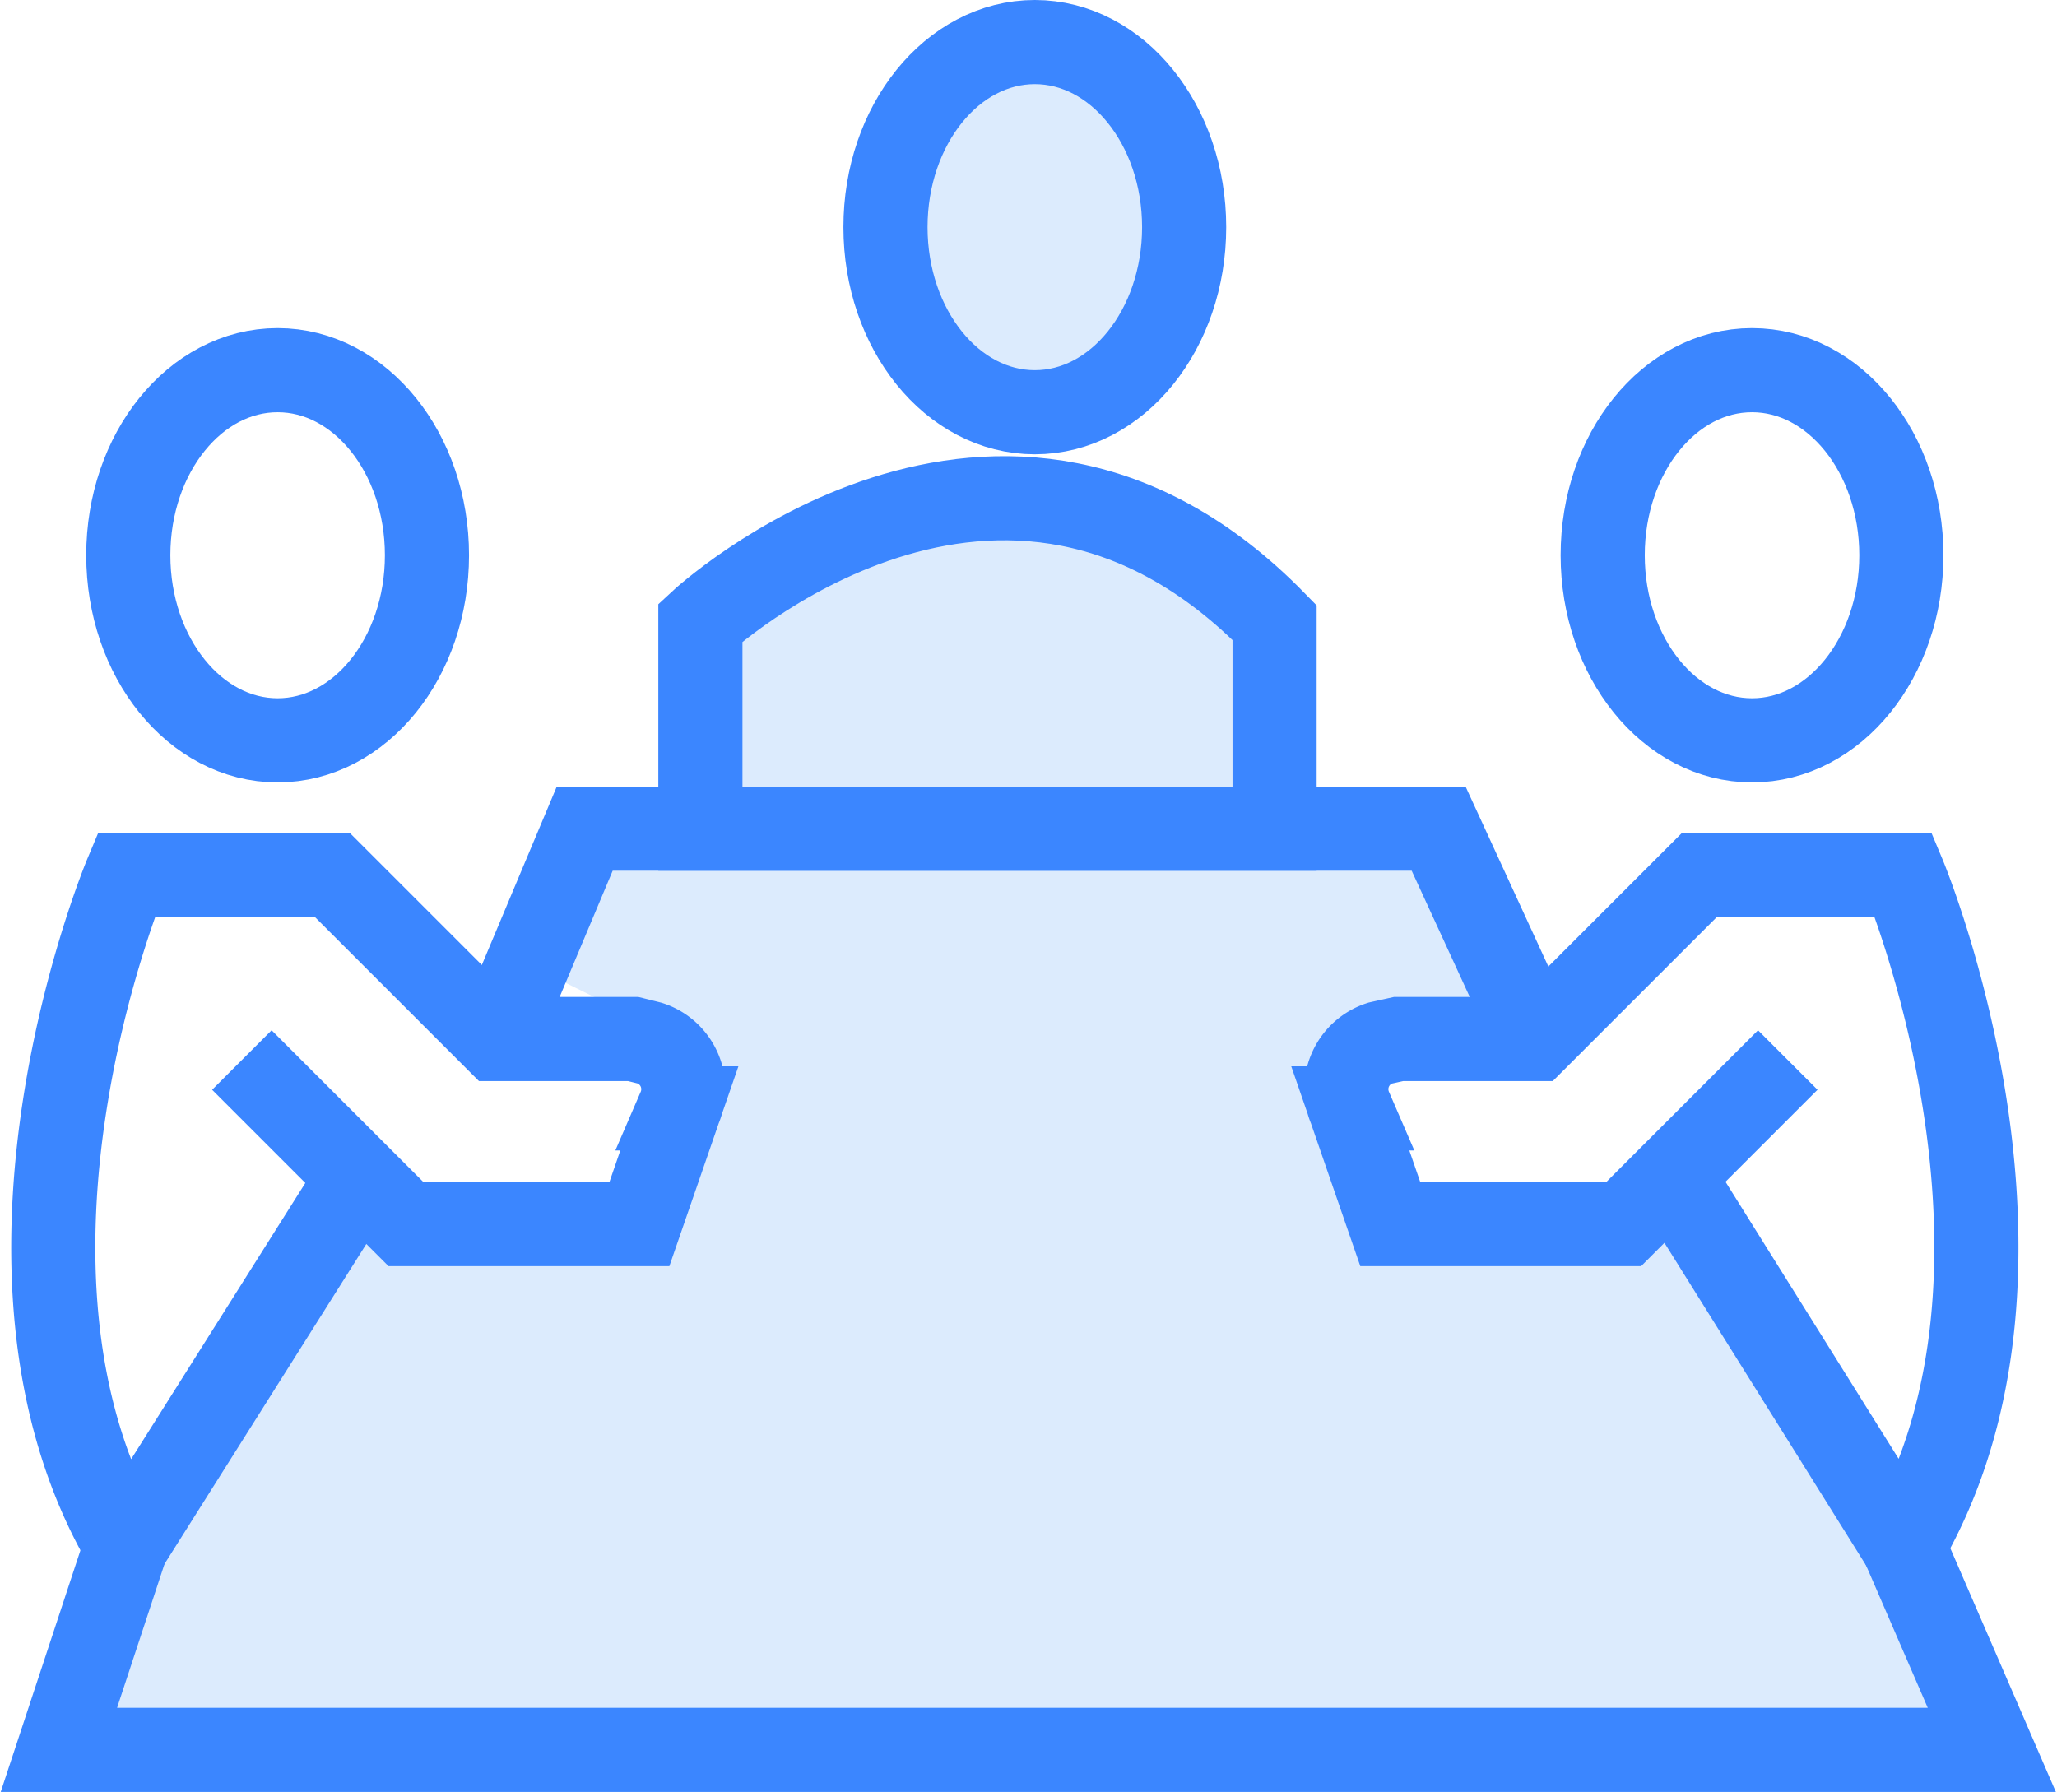 <svg id="Layer_1" data-name="Layer 1" xmlns="http://www.w3.org/2000/svg" viewBox="0 0 97.8 85.2"><defs><style>.cls-1,.cls-2{fill:#dcebfd;}.cls-2,.cls-3{stroke:#3b86ff;stroke-miterlimit:10;stroke-width:4px;}.cls-3{fill:none;}</style></defs><title>Booking Issue Icon</title><g id="Artboard_1" data-name="Artboard 1"><g id="Group_2039" data-name="Group 2039"><path id="Path_18265" data-name="Path 18265" class="cls-1" d="M28.4,40.1H70.5v9.4h-5v8.9H81.3L95,84.7H3.1L14.2,58.4H28.4l4.1-8.9-7.7-3.8Z"/><g id="Group_1993" data-name="Group 1993"><ellipse id="Ellipse_470" data-name="Ellipse 470" class="cls-2" cx="49.2" cy="10.8" rx="7.1" ry="8.8"/><ellipse id="Ellipse_471" data-name="Ellipse 471" class="cls-3" cx="13.2" cy="26.4" rx="7.1" ry="8.8"/><ellipse id="Ellipse_472" data-name="Ellipse 472" class="cls-3" cx="83.3" cy="26.4" rx="7.1" ry="8.8"/><path id="Path_18258" data-name="Path 18258" class="cls-2" d="M33.3,39.4V29.6s14.3-13.3,27.3,0v9.8Z"/><path id="Path_18259" data-name="Path 18259" class="cls-3" d="M11.5,50.4l7.8,7.8H30.4l1.9-5.5a2.3,2.3,0,0,0-1.4-3.1l-.8-.2H23.6l-7.8-7.8H6S-1.8,60.2,6,73.5L17.1,55.9"/><path id="Path_18260" data-name="Path 18260" class="cls-3" d="M85,50.4l-7.8,7.8H66.1l-1.9-5.5a2.3,2.3,0,0,1,1.4-3.1l.9-.2H73l7.8-7.8h9.7s7.8,18.6,0,31.9l-11-17.6"/><path id="Path_18261" data-name="Path 18261" class="cls-3" d="M23.6,49.4l4.2-10H68.4l4.6,10"/><path id="Path_18262" data-name="Path 18262" class="cls-3" d="M6,73.5,2.8,83.2H94.7l-4.2-9.7"/></g></g></g></svg>